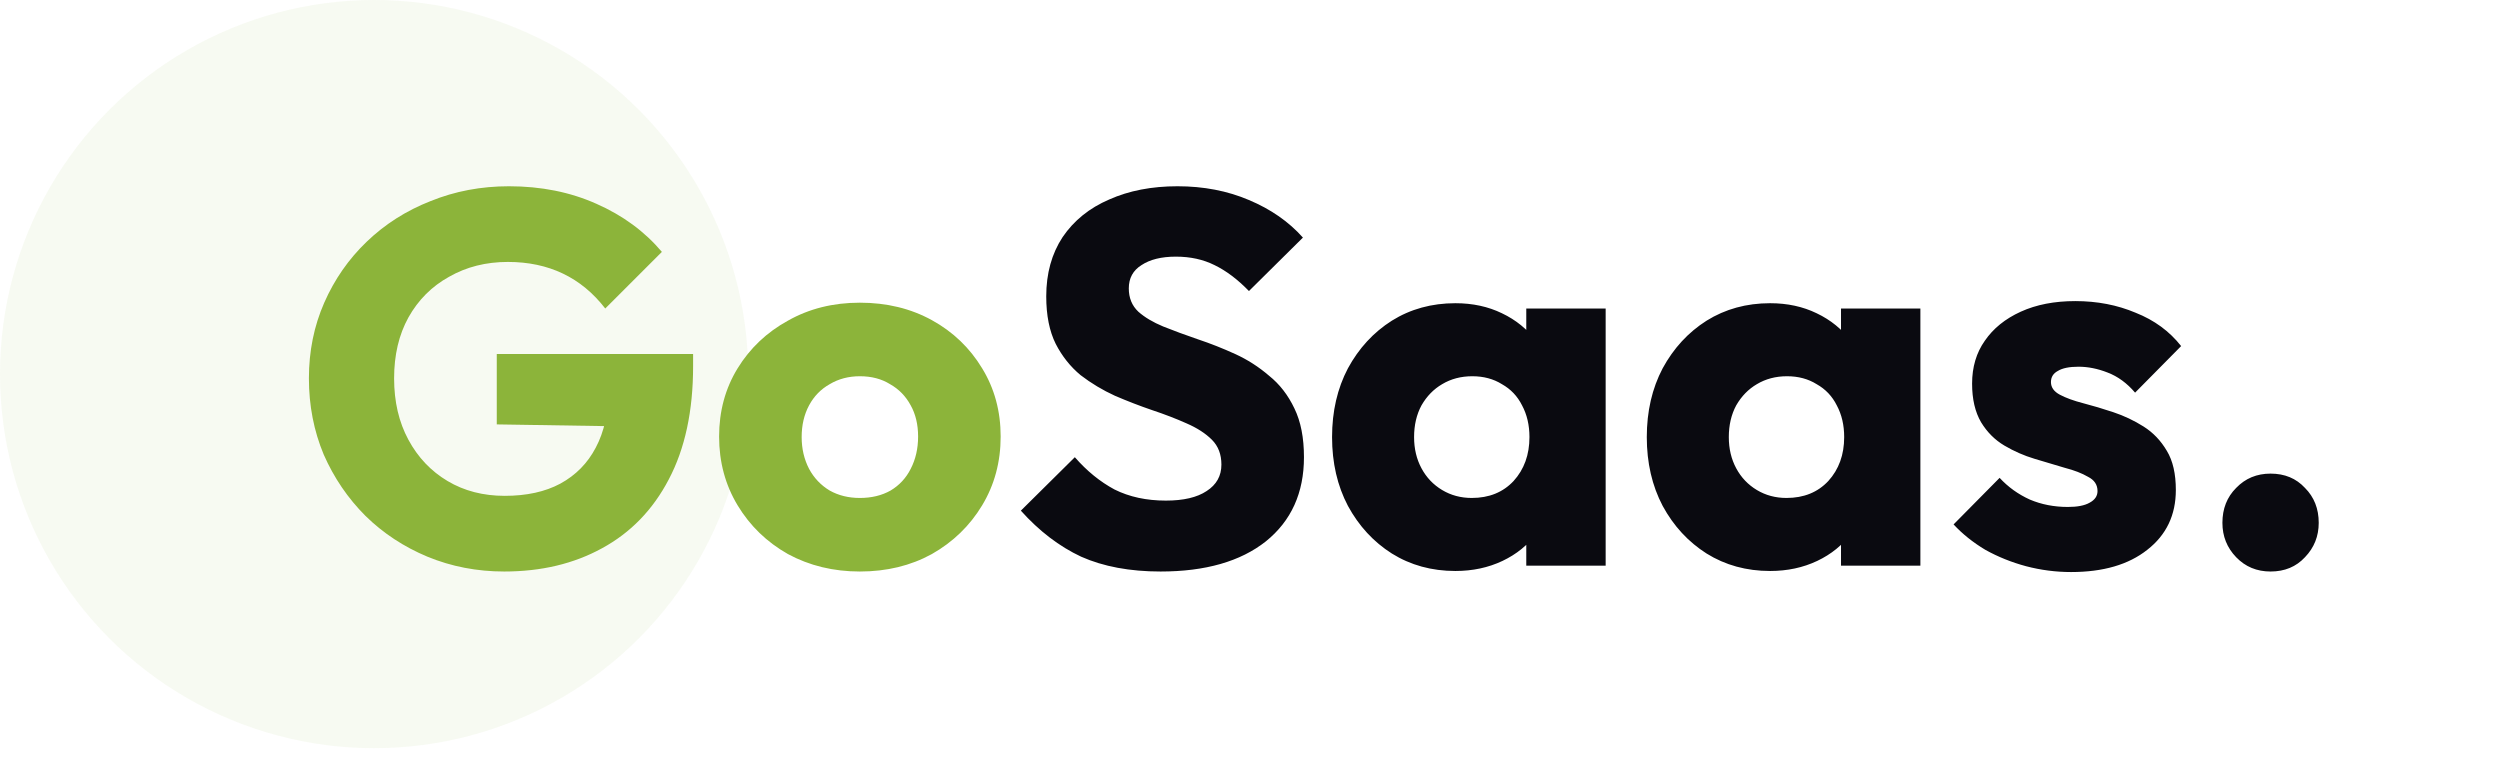 <svg width="137" height="42" viewBox="0 0 137 42" fill="none" xmlns="http://www.w3.org/2000/svg">
<circle opacity="0.07" cx="20.5" cy="20.5" r="20.5" fill="#8cb43a"/>
<path d="M27.629 31.319C26.14 31.319 24.739 31.048 23.424 30.507C22.129 29.966 20.998 29.221 20.031 28.274C19.064 27.307 18.301 26.186 17.74 24.91C17.199 23.615 16.928 22.223 16.928 20.734C16.928 19.245 17.208 17.863 17.769 16.587C18.33 15.311 19.103 14.199 20.089 13.252C21.094 12.285 22.264 11.541 23.598 11.019C24.932 10.478 26.363 10.207 27.89 10.207C29.649 10.207 31.244 10.526 32.675 11.164C34.125 11.802 35.324 12.682 36.271 13.803L33.168 16.906C32.511 16.055 31.737 15.417 30.848 14.992C29.959 14.567 28.953 14.354 27.832 14.354C26.633 14.354 25.56 14.625 24.613 15.166C23.666 15.688 22.921 16.432 22.38 17.399C21.858 18.346 21.597 19.458 21.597 20.734C21.597 22.01 21.858 23.131 22.38 24.098C22.902 25.065 23.617 25.819 24.526 26.36C25.435 26.901 26.479 27.172 27.658 27.172C28.857 27.172 29.872 26.95 30.703 26.505C31.554 26.041 32.201 25.384 32.646 24.533C33.11 23.663 33.342 22.609 33.342 21.372L36.358 23.402L27.223 23.257V19.4H37.982V20.067C37.982 22.522 37.537 24.591 36.648 26.273C35.778 27.936 34.56 29.192 32.994 30.043C31.447 30.894 29.659 31.319 27.629 31.319ZM47.121 31.319C45.672 31.319 44.357 31 43.178 30.362C42.017 29.705 41.099 28.815 40.422 27.694C39.746 26.573 39.407 25.316 39.407 23.924C39.407 22.532 39.746 21.285 40.422 20.183C41.099 19.081 42.017 18.211 43.178 17.573C44.337 16.916 45.652 16.587 47.121 16.587C48.591 16.587 49.906 16.906 51.066 17.544C52.225 18.182 53.144 19.062 53.821 20.183C54.497 21.285 54.836 22.532 54.836 23.924C54.836 25.316 54.497 26.573 53.821 27.694C53.144 28.815 52.225 29.705 51.066 30.362C49.906 31 48.591 31.319 47.121 31.319ZM47.121 27.288C47.76 27.288 48.32 27.153 48.803 26.882C49.287 26.592 49.654 26.196 49.906 25.693C50.176 25.171 50.312 24.581 50.312 23.924C50.312 23.267 50.176 22.696 49.906 22.213C49.635 21.71 49.258 21.324 48.775 21.053C48.31 20.763 47.76 20.618 47.121 20.618C46.503 20.618 45.952 20.763 45.468 21.053C44.985 21.324 44.608 21.71 44.337 22.213C44.067 22.716 43.931 23.296 43.931 23.953C43.931 24.591 44.067 25.171 44.337 25.693C44.608 26.196 44.985 26.592 45.468 26.882C45.952 27.153 46.503 27.288 47.121 27.288Z" fill="rgba(140,180,58,1)"/>
<path d="M63.599 31.319C61.916 31.319 60.467 31.048 59.248 30.507C58.05 29.946 56.948 29.105 55.943 27.984L58.901 25.055C59.558 25.809 60.283 26.399 61.075 26.824C61.888 27.23 62.825 27.433 63.889 27.433C64.855 27.433 65.6 27.259 66.121 26.911C66.663 26.563 66.933 26.08 66.933 25.461C66.933 24.9 66.76 24.446 66.412 24.098C66.064 23.75 65.6 23.45 65.019 23.199C64.459 22.948 63.831 22.706 63.135 22.474C62.458 22.242 61.781 21.981 61.105 21.691C60.428 21.382 59.8 21.005 59.219 20.56C58.659 20.096 58.205 19.526 57.856 18.849C57.508 18.153 57.334 17.283 57.334 16.239C57.334 14.982 57.634 13.9 58.233 12.991C58.852 12.082 59.703 11.396 60.785 10.932C61.868 10.449 63.115 10.207 64.526 10.207C65.957 10.207 67.262 10.458 68.442 10.961C69.64 11.464 70.626 12.15 71.4 13.02L68.442 15.949C67.823 15.311 67.195 14.837 66.556 14.528C65.938 14.219 65.232 14.064 64.439 14.064C63.647 14.064 63.019 14.219 62.554 14.528C62.09 14.818 61.858 15.243 61.858 15.804C61.858 16.326 62.032 16.751 62.38 17.08C62.728 17.389 63.183 17.66 63.743 17.892C64.323 18.124 64.952 18.356 65.629 18.588C66.325 18.82 67.011 19.091 67.688 19.4C68.364 19.709 68.983 20.106 69.543 20.589C70.124 21.053 70.588 21.652 70.936 22.387C71.284 23.102 71.457 23.992 71.457 25.055C71.457 27.008 70.761 28.545 69.37 29.666C67.978 30.768 66.054 31.319 63.599 31.319ZM79.754 31.29C78.458 31.29 77.298 30.971 76.274 30.333C75.268 29.695 74.466 28.825 73.867 27.723C73.287 26.621 72.997 25.364 72.997 23.953C72.997 22.542 73.287 21.285 73.867 20.183C74.466 19.081 75.268 18.211 76.274 17.573C77.298 16.935 78.458 16.616 79.754 16.616C80.701 16.616 81.552 16.8 82.306 17.167C83.079 17.534 83.707 18.047 84.191 18.704C84.674 19.342 84.945 20.077 85.003 20.908V26.998C84.945 27.829 84.674 28.574 84.191 29.231C83.727 29.869 83.108 30.372 82.335 30.739C81.561 31.106 80.701 31.29 79.754 31.29ZM80.653 27.288C81.6 27.288 82.364 26.979 82.944 26.36C83.524 25.722 83.814 24.92 83.814 23.953C83.814 23.296 83.678 22.716 83.408 22.213C83.156 21.71 82.789 21.324 82.306 21.053C81.842 20.763 81.3 20.618 80.682 20.618C80.063 20.618 79.512 20.763 79.029 21.053C78.565 21.324 78.188 21.71 77.898 22.213C77.627 22.716 77.492 23.296 77.492 23.953C77.492 24.591 77.627 25.161 77.898 25.664C78.168 26.167 78.545 26.563 79.029 26.853C79.512 27.143 80.053 27.288 80.653 27.288ZM83.64 31V27.201L84.307 23.779L83.64 20.357V16.906H87.99V31H83.64ZM97.001 31.29C95.706 31.29 94.546 30.971 93.521 30.333C92.516 29.695 91.713 28.825 91.114 27.723C90.534 26.621 90.244 25.364 90.244 23.953C90.244 22.542 90.534 21.285 91.114 20.183C91.713 19.081 92.516 18.211 93.521 17.573C94.546 16.935 95.706 16.616 97.001 16.616C97.948 16.616 98.799 16.8 99.553 17.167C100.326 17.534 100.955 18.047 101.438 18.704C101.921 19.342 102.192 20.077 102.25 20.908V26.998C102.192 27.829 101.921 28.574 101.438 29.231C100.974 29.869 100.355 30.372 99.582 30.739C98.808 31.106 97.948 31.29 97.001 31.29ZM97.9 27.288C98.847 27.288 99.611 26.979 100.191 26.36C100.771 25.722 101.061 24.92 101.061 23.953C101.061 23.296 100.926 22.716 100.655 22.213C100.404 21.71 100.036 21.324 99.553 21.053C99.089 20.763 98.547 20.618 97.929 20.618C97.31 20.618 96.759 20.763 96.276 21.053C95.812 21.324 95.435 21.71 95.145 22.213C94.874 22.716 94.739 23.296 94.739 23.953C94.739 24.591 94.874 25.161 95.145 25.664C95.415 26.167 95.793 26.563 96.276 26.853C96.759 27.143 97.3 27.288 97.9 27.288ZM100.887 31V27.201L101.554 23.779L100.887 20.357V16.906H105.237V31H100.887ZM113.494 31.348C112.663 31.348 111.841 31.242 111.029 31.029C110.236 30.816 109.492 30.517 108.796 30.13C108.119 29.724 107.539 29.26 107.056 28.738L109.579 26.186C110.043 26.689 110.594 27.085 111.232 27.375C111.87 27.646 112.566 27.781 113.32 27.781C113.842 27.781 114.238 27.704 114.509 27.549C114.799 27.394 114.944 27.182 114.944 26.911C114.944 26.563 114.77 26.302 114.422 26.128C114.093 25.935 113.668 25.77 113.146 25.635C112.624 25.48 112.073 25.316 111.493 25.142C110.913 24.968 110.362 24.726 109.84 24.417C109.318 24.108 108.893 23.682 108.564 23.141C108.235 22.58 108.071 21.875 108.071 21.024C108.071 20.115 108.303 19.332 108.767 18.675C109.231 17.998 109.888 17.467 110.739 17.08C111.59 16.693 112.585 16.5 113.726 16.5C114.925 16.5 116.027 16.713 117.032 17.138C118.057 17.544 118.888 18.153 119.526 18.965L117.003 21.517C116.558 20.995 116.056 20.628 115.495 20.415C114.954 20.202 114.422 20.096 113.9 20.096C113.397 20.096 113.02 20.173 112.769 20.328C112.518 20.463 112.392 20.666 112.392 20.937C112.392 21.227 112.556 21.459 112.885 21.633C113.214 21.807 113.639 21.962 114.161 22.097C114.683 22.232 115.234 22.397 115.814 22.59C116.394 22.783 116.945 23.044 117.467 23.373C117.989 23.702 118.414 24.146 118.743 24.707C119.072 25.248 119.236 25.964 119.236 26.853C119.236 28.226 118.714 29.318 117.67 30.13C116.645 30.942 115.253 31.348 113.494 31.348ZM124.427 31.319C123.673 31.319 123.045 31.058 122.542 30.536C122.039 30.014 121.788 29.386 121.788 28.651C121.788 27.878 122.039 27.24 122.542 26.737C123.045 26.215 123.673 25.954 124.427 25.954C125.2 25.954 125.829 26.215 126.312 26.737C126.815 27.24 127.066 27.878 127.066 28.651C127.066 29.386 126.815 30.014 126.312 30.536C125.829 31.058 125.2 31.319 124.427 31.319Z" fill="#0A0A10"/>
</svg>

